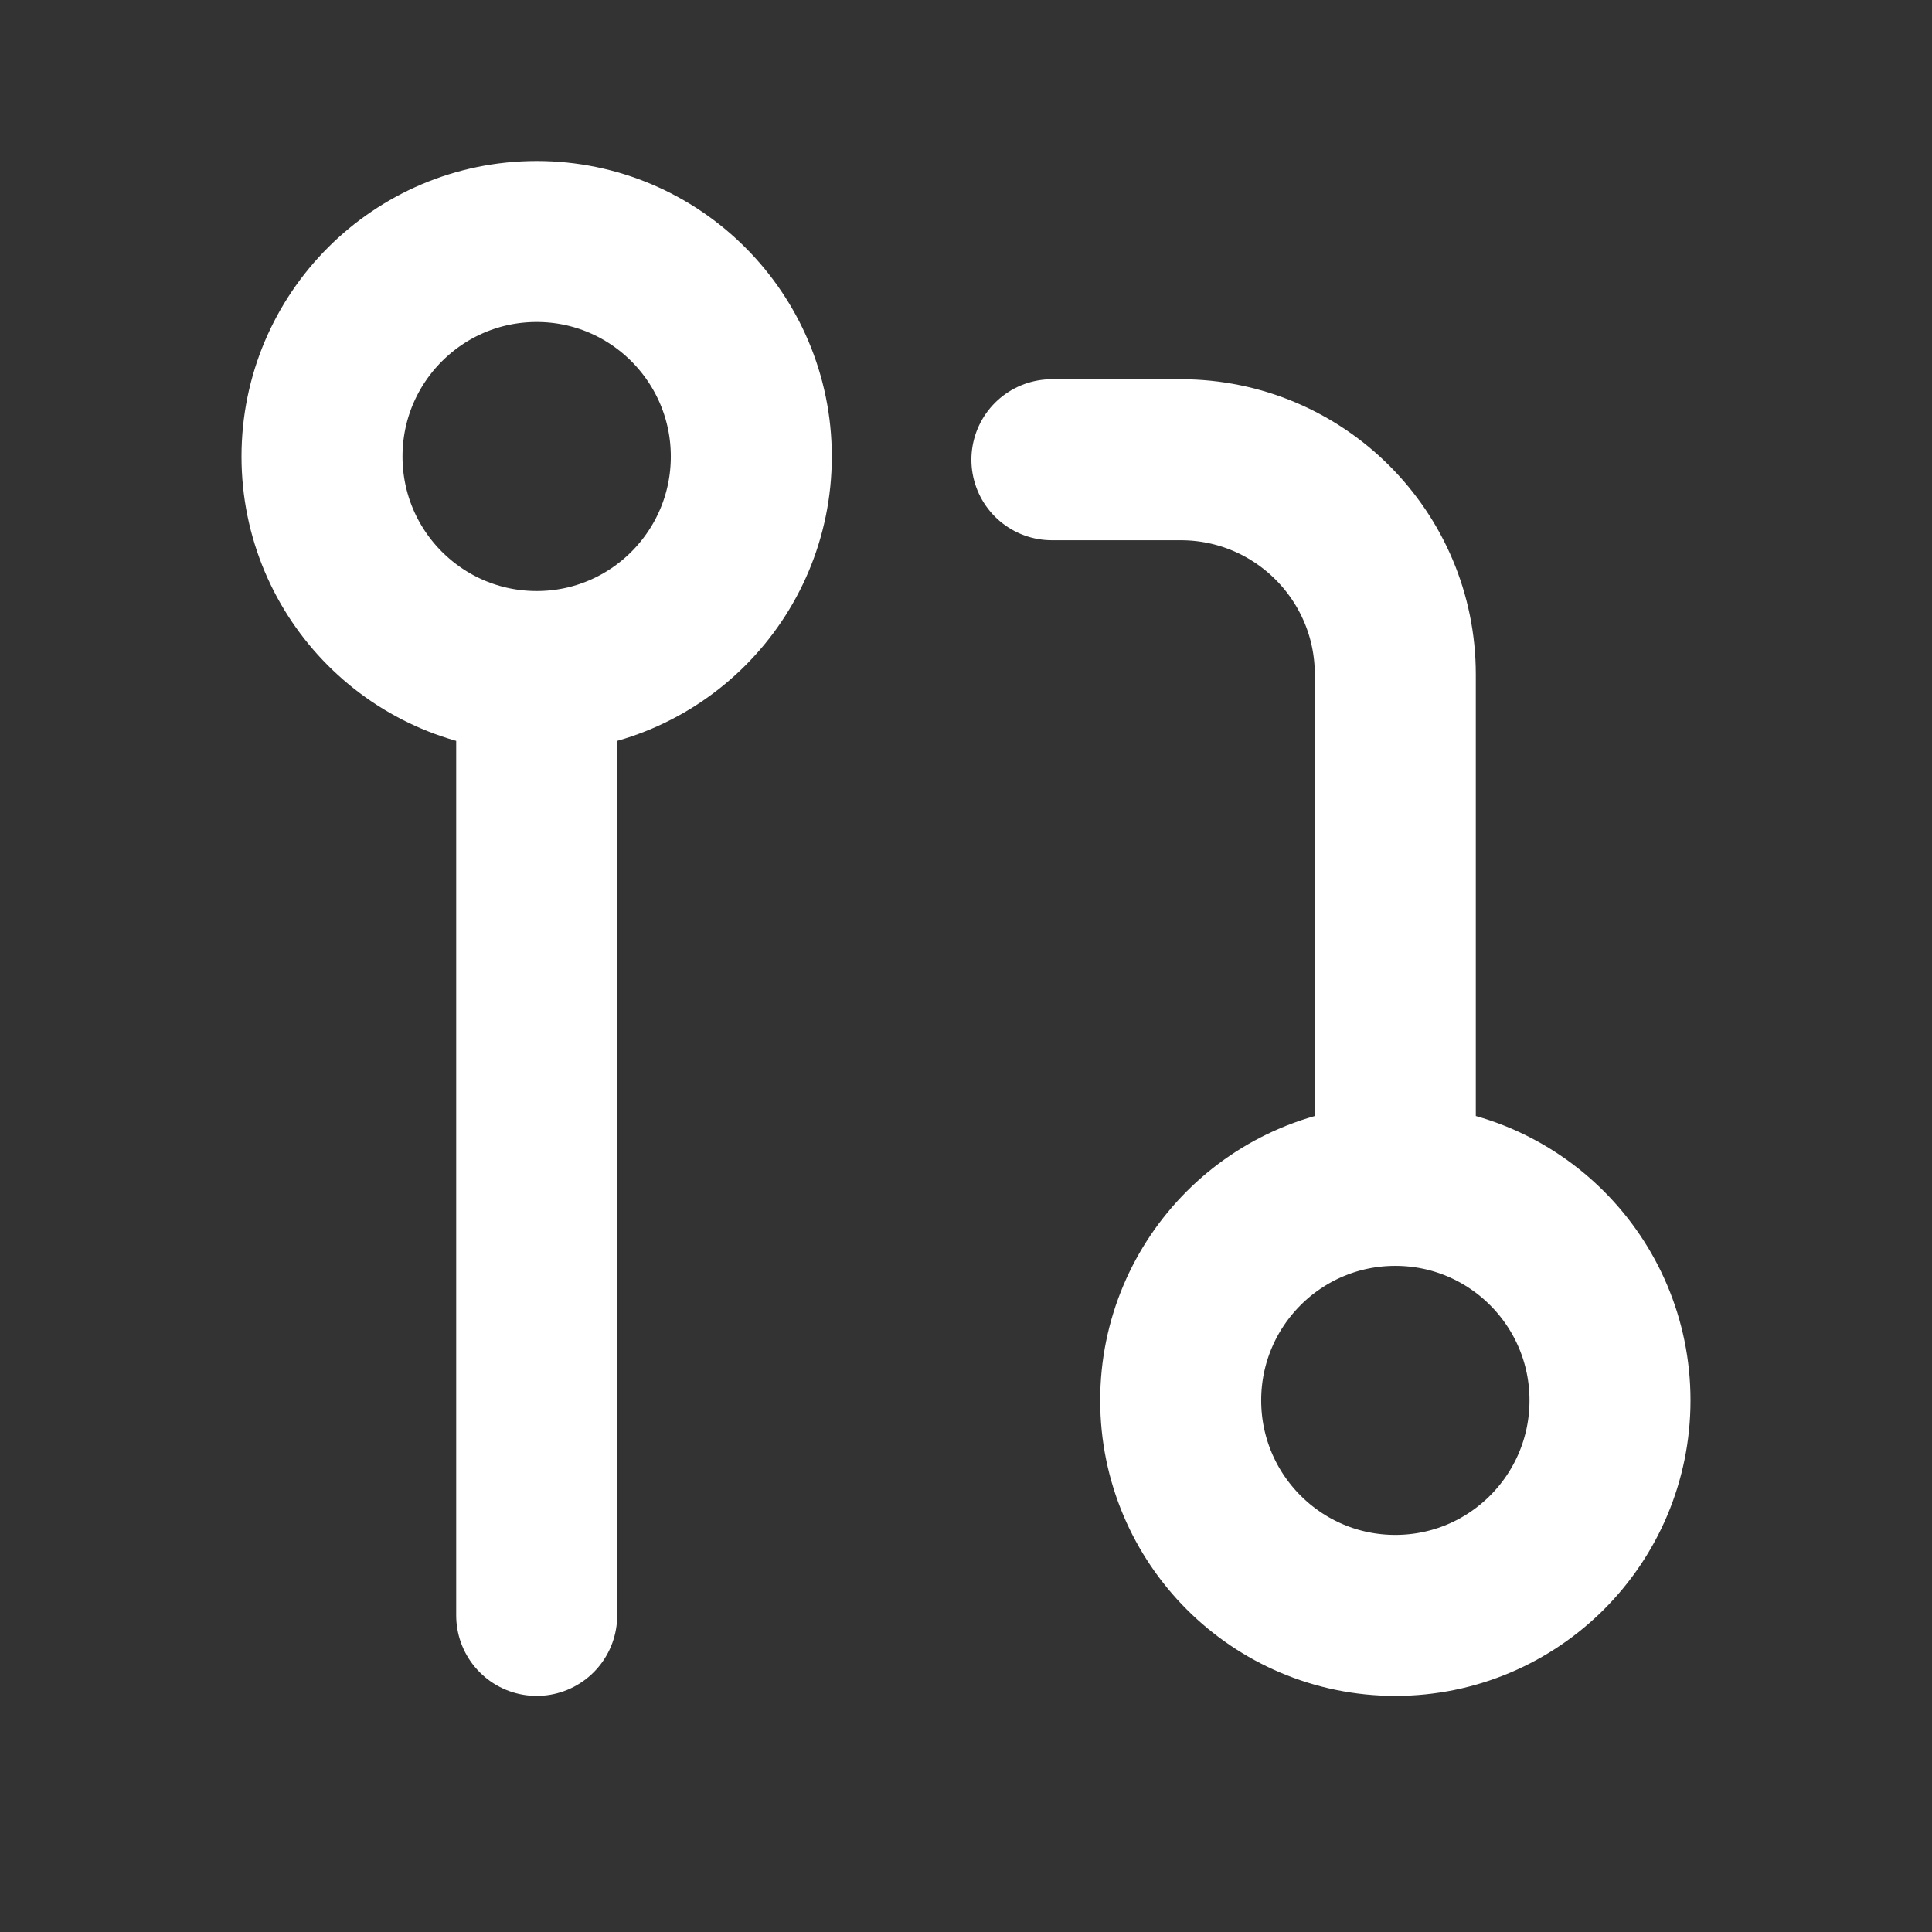 <svg width="24" height="24" viewBox="0 0 24 24" fill="none" xmlns="http://www.w3.org/2000/svg">
<rect x="0" y="0" width="24" height="24" fill="#333333" stroke="none"/>
<path d="M6.667 8.342C8.139 8.342 9.333 7.146 9.333 5.671C9.333 4.196 8.139 3 6.667 3C5.194 3 4 4.196 4 5.671C4 7.146 5.194 8.342 6.667 8.342ZM6.667 8.342V20.067M17.333 14.725C18.806 14.725 20 15.921 20 17.396C20 18.871 18.806 20.067 17.333 20.067C15.861 20.067 14.667 18.871 14.667 17.396C14.667 15.921 15.861 14.725 17.333 14.725ZM17.333 14.725V8.378C17.333 6.905 16.139 5.711 14.667 5.711H13.067" stroke="white" stroke-width="2" stroke-linecap="round" stroke-linejoin="round"/>
</svg>
